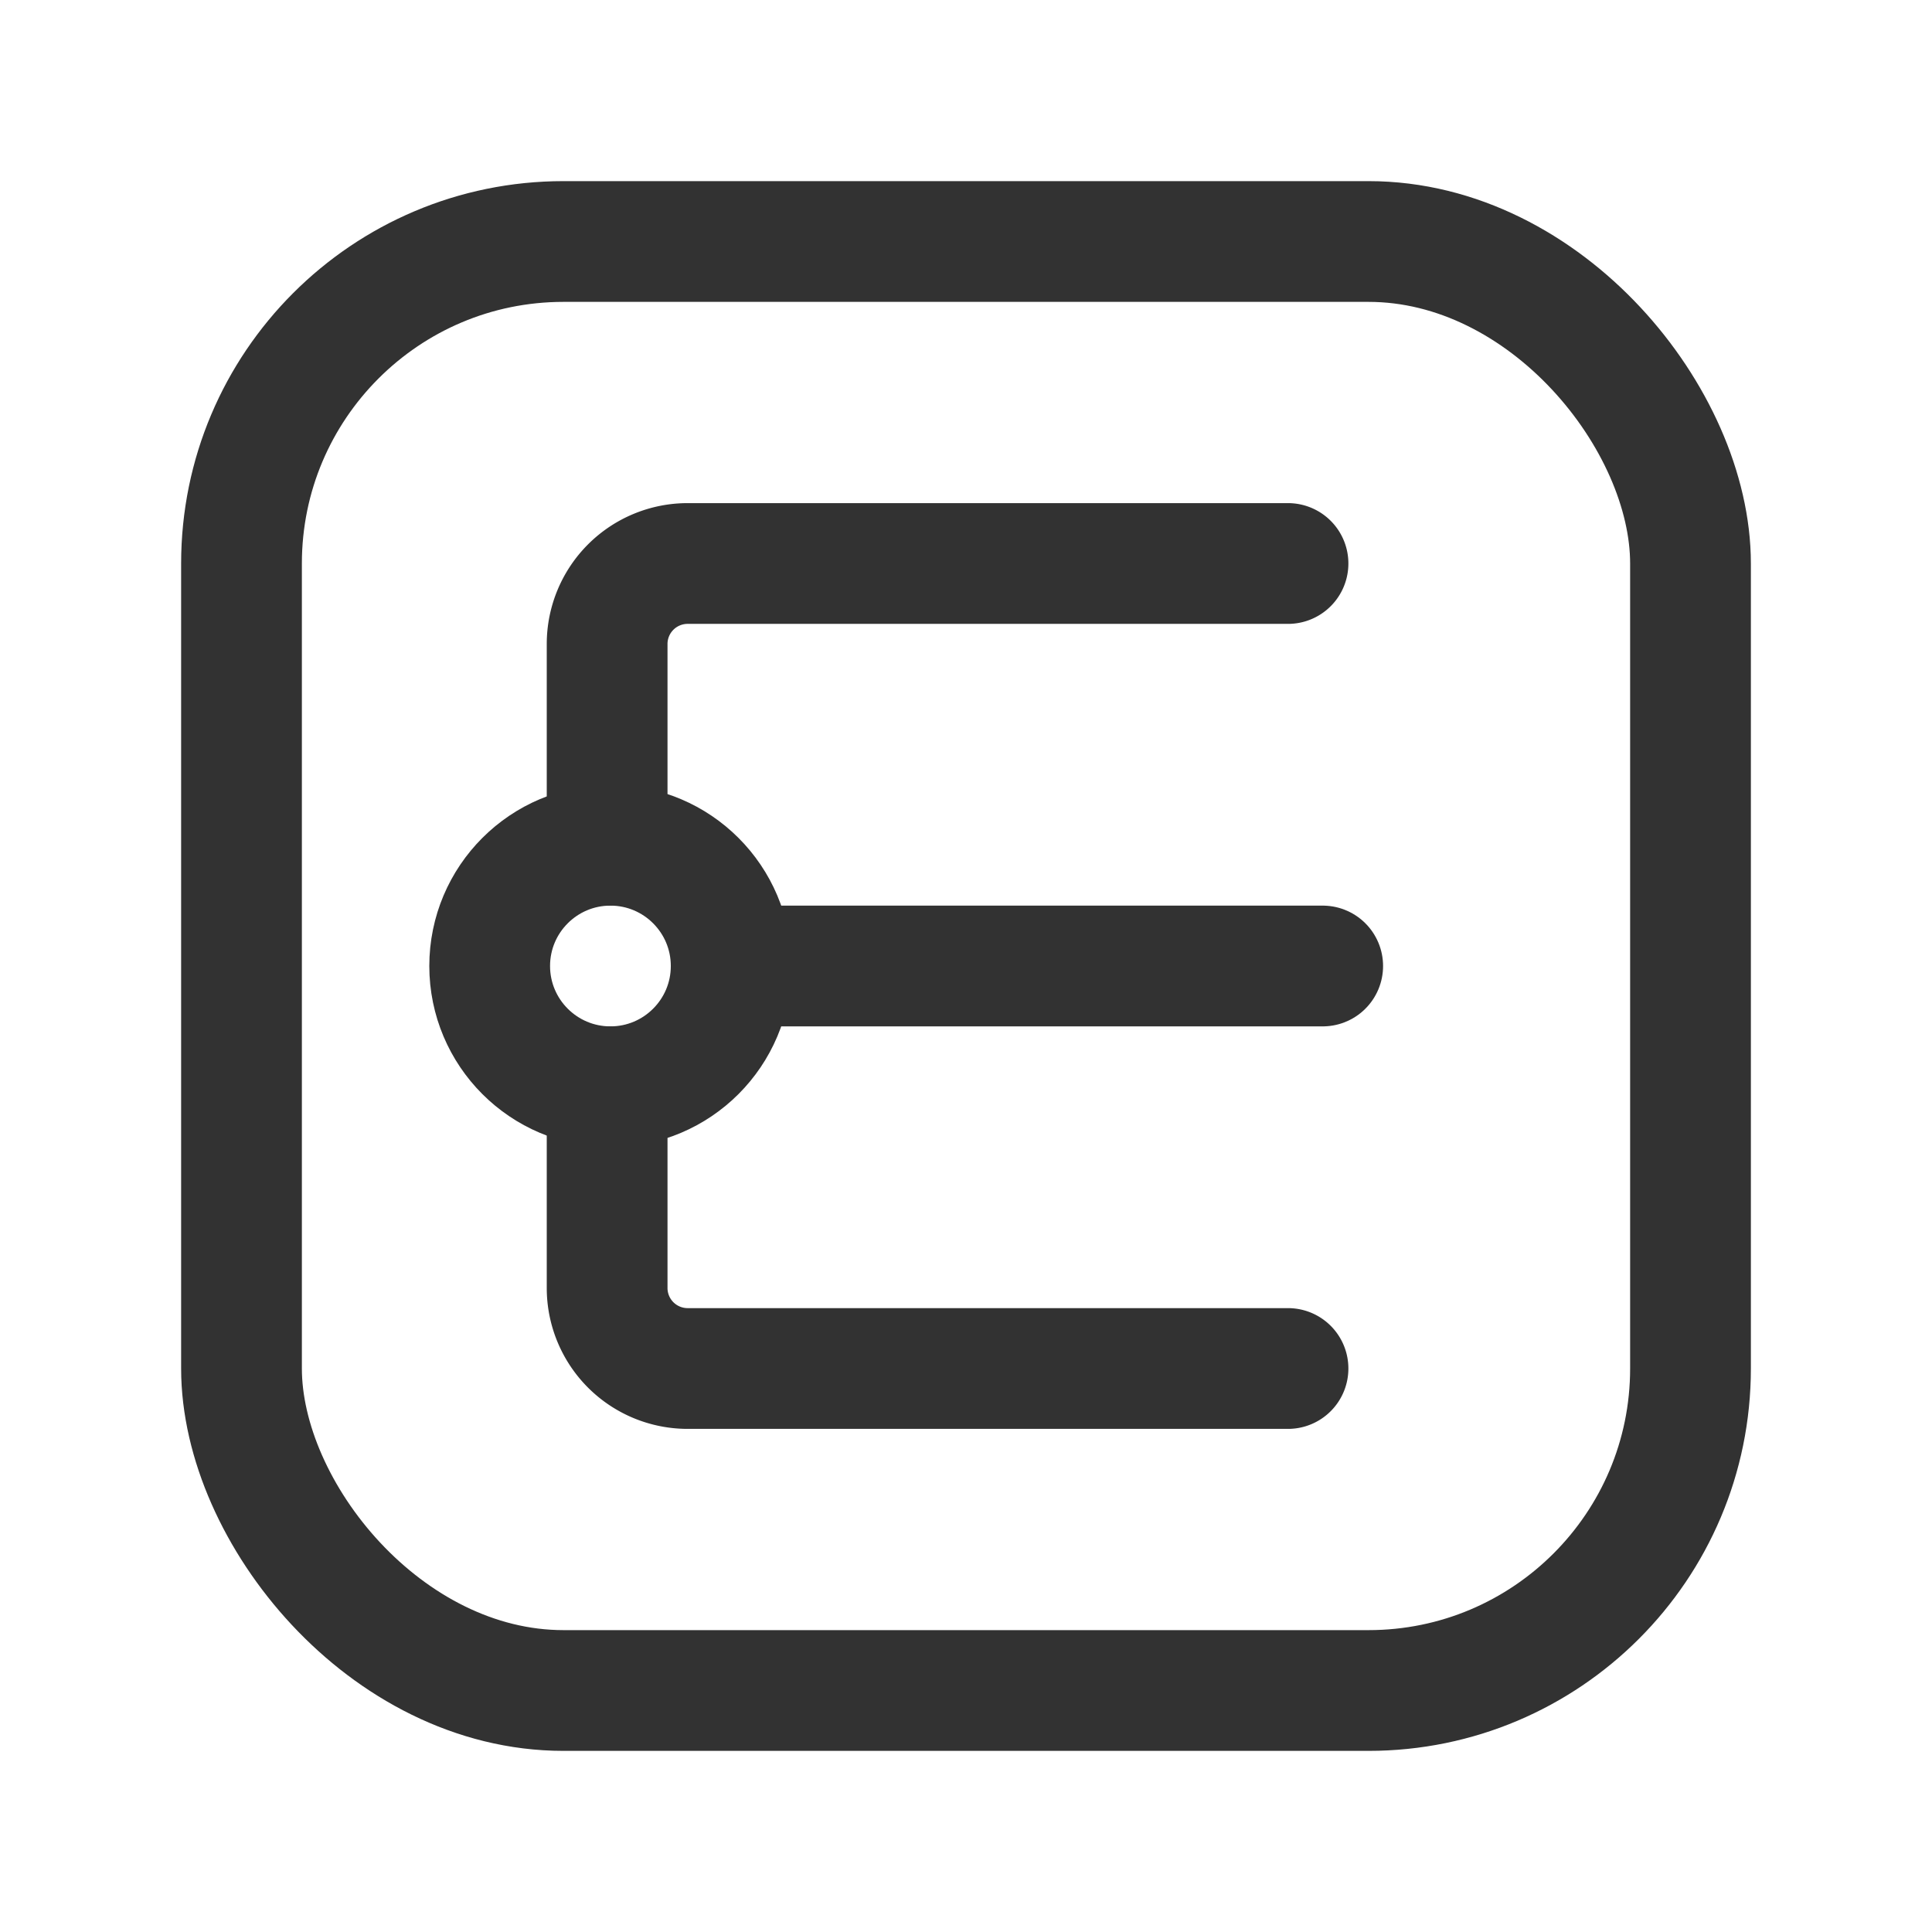 <svg id="Layer_3" data-name="Layer 3" xmlns="http://www.w3.org/2000/svg" viewBox="0 0 24 24"><path d="M16,17H8.542a1,1,0,0,1-1-1V13.5" fill="none" stroke="#323232" stroke-linecap="round" stroke-linejoin="round" stroke-width="1.5"/><line x1="16.431" y1="12" x2="9.083" y2="12" fill="none" stroke="#323232" stroke-linecap="round" stroke-linejoin="round" stroke-width="1.5"/><circle cx="7.583" cy="12" r="1.5" fill="none" stroke="#323232" stroke-linecap="round" stroke-linejoin="round" stroke-width="1.5"/><path d="M7.542,10.5V8a1,1,0,0,1,1-1H16" fill="none" stroke="#323232" stroke-linecap="round" stroke-linejoin="round" stroke-width="1.5"/><rect x="3" y="3" width="18" height="18" rx="4" stroke-width="1.5" stroke="#323232" stroke-linecap="round" stroke-linejoin="round" fill="none"/><path d="M0,0H24V24H0Z" fill="none"/></svg>